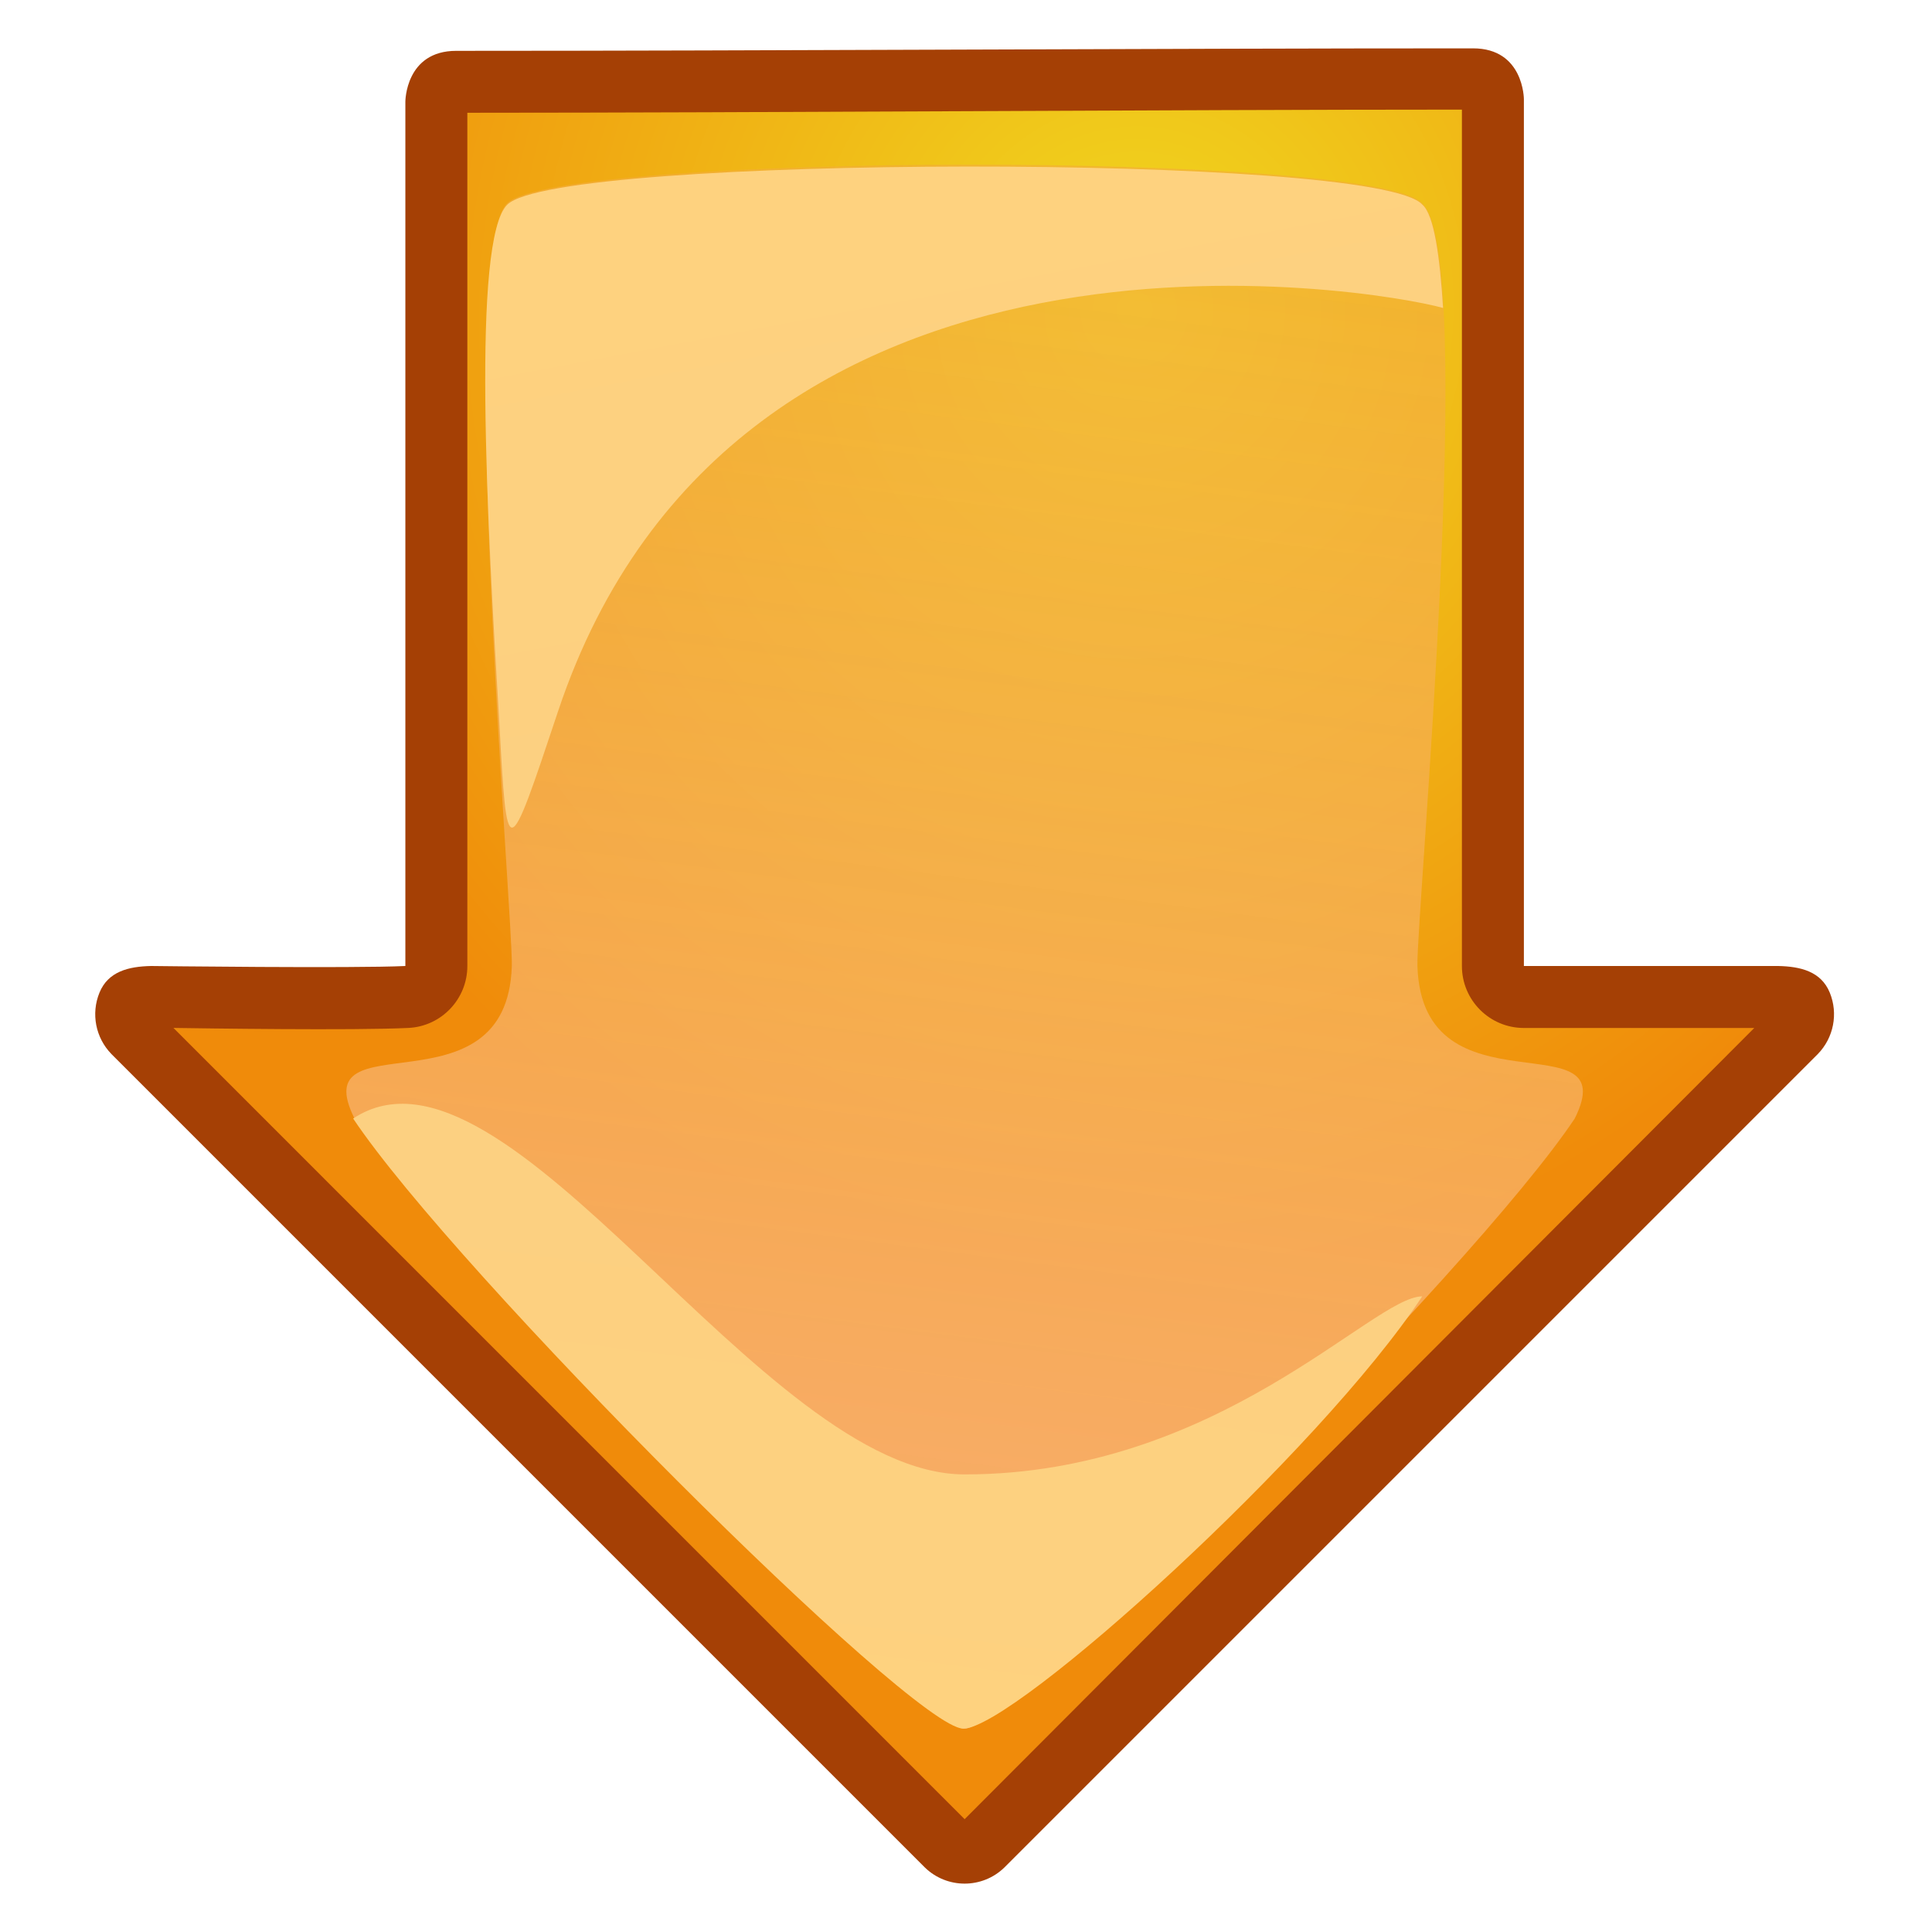 <?xml version="1.0" encoding="UTF-8" standalone="no"?>
<!-- Created with Inkscape (http://www.inkscape.org/) -->

<svg
   xmlns:dc="http://purl.org/dc/elements/1.1/"
   xmlns:cc="http://creativecommons.org/ns#"
   xmlns:rdf="http://www.w3.org/1999/02/22-rdf-syntax-ns#"
   xmlns:svg="http://www.w3.org/2000/svg"
   xmlns="http://www.w3.org/2000/svg"
   xmlns:xlink="http://www.w3.org/1999/xlink"
   xmlns:sodipodi="http://sodipodi.sourceforge.net/DTD/sodipodi-0.dtd"
   xmlns:inkscape="http://www.inkscape.org/namespaces/inkscape"
   width="38"
   height="38"
   id="svg2"
   sodipodi:version="0.32"
   inkscape:version="0.47 r22583"
   sodipodi:docname="down.svg"
   inkscape:export-filename="/home/tansell/appengine/combineit/images/down.png"
   inkscape:export-xdpi="673.17487"
   inkscape:export-ydpi="673.17487"
   inkscape:output_extension="org.inkscape.output.svg.inkscape"
   version="1.0">
  <defs
     id="defs4">
    <inkscape:perspective
       sodipodi:type="inkscape:persp3d"
       inkscape:vp_x="0 : 19 : 1"
       inkscape:vp_y="0 : 1000 : 0"
       inkscape:vp_z="36 : 19 : 1"
       inkscape:persp3d-origin="18 : 12.666667 : 1"
       id="perspective27" />
    <linearGradient
       id="linearGradient1552">
      <stop
         style="stop-color:#f9cc84;stop-opacity:1;"
         offset="0"
         id="stop1554" />
      <stop
         style="stop-color:#fed27f;stop-opacity:1;"
         offset="1"
         id="stop1556" />
    </linearGradient>
    <linearGradient
       id="linearGradient1518">
      <stop
         id="stop1520"
         offset="0"
         style="stop-color:#f3ac39;stop-opacity:0.629;" />
      <stop
         id="stop1522"
         offset="1"
         style="stop-color:#fcba94;stop-opacity:0.783;" />
    </linearGradient>
    <linearGradient
       id="linearGradient1425">
      <stop
         id="stop1427"
         offset="0"
         style="stop-color:#f0d81f;stop-opacity:1;" />
      <stop
         id="stop1429"
         offset="1"
         style="stop-color:#f08b0a;stop-opacity:1;" />
    </linearGradient>
    <radialGradient
       inkscape:collect="always"
       xlink:href="#linearGradient1425"
       id="radialGradient1687"
       gradientUnits="userSpaceOnUse"
       gradientTransform="matrix(-0.132,1.117,-1.058,-0.125,33.357,39.585)"
       cx="-18.3"
       cy="0.405"
       fx="-18.3"
       fy="0.405"
       r="17.1" />
    <linearGradient
       inkscape:collect="always"
       xlink:href="#linearGradient1552"
       id="linearGradient1696"
       gradientUnits="userSpaceOnUse"
       gradientTransform="translate(0.008,0.038)"
       x1="36.312"
       y1="47.962"
       x2="30.302"
       y2="16.238" />
    <linearGradient
       inkscape:collect="always"
       xlink:href="#linearGradient1552"
       id="linearGradient1699"
       gradientUnits="userSpaceOnUse"
       gradientTransform="translate(-0.027,0)"
       x1="32"
       y1="16.238"
       x2="27.857"
       y2="47.922" />
    <linearGradient
       inkscape:collect="always"
       xlink:href="#linearGradient1518"
       id="linearGradient1702"
       gradientUnits="userSpaceOnUse"
       x1="32"
       y1="16.238"
       x2="27.857"
       y2="47.922" />
  </defs>
  <sodipodi:namedview
     id="base"
     pagecolor="#ffffff"
     bordercolor="#666666"
     borderopacity="1.0"
     inkscape:pageopacity="0.0"
     inkscape:pageshadow="2"
     inkscape:zoom="9.2482121"
     inkscape:cx="28.513078"
     inkscape:cy="18.847082"
     inkscape:document-units="px"
     inkscape:current-layer="layer1"
     showgrid="false"
     inkscape:grid-bbox="true"
     inkscape:grid-points="true"
     inkscape:window-width="1156"
     inkscape:window-height="693"
     inkscape:window-x="110"
     inkscape:window-y="71"
     showguides="false"
     inkscape:window-maximized="0">
    <inkscape:grid
       id="GridFromPre046Settings"
       type="xygrid"
       originx="0px"
       originy="0px"
       spacingx="1px"
       spacingy="1px"
       color="#0000ff"
       empcolor="#0000ff"
       opacity="0.2"
       empopacity="0.4"
       empspacing="4"
       visible="true"
       enabled="true"
       snapvisiblegridlinesonly="true" />
  </sodipodi:namedview>
  <g
     inkscape:label="Calque 1"
     inkscape:groupmode="layer"
     id="layer1">
    <g
       id="g1421"
       transform="translate(-13.027,-13)">
      <path
         sodipodi:nodetypes="ccccsccccsccccc"
         id="path2125"
         d="m 22,14 c -1,0 -1,1 -1,1 0,0 0,16.049 0,17 -1,0.049 -5,0 -5,0 -0.447,0.009 -0.846,0.109 -1.016,0.523 -0.17,0.414 -0.077,0.889 0.235,1.209 l 16,16 c 0.435,0.422 1.127,0.422 1.562,0 l 16,-16 C 49.093,33.412 49.186,32.937 49.016,32.523 48.846,32.109 48.447,32.009 48,32 c 0,0 -4,0 -5,0 0,-1 0,-17.049 0,-17.049 0,0 0,-1 -1,-1 -6,0 -14,0.049 -20,0.049 z"
         style="fill:#a54005;fill-opacity:1;stroke:none" />
      <path
         style="fill:url(#radialGradient1687);fill-opacity:1;stroke:none"
         d="m 41.781,15.156 c -5.903,0.001 -13.643,0.061 -19.562,0.062 0,0.403 0,15.842 0,16.781 0.001,0.649 -0.508,1.186 -1.156,1.219 -1.094,0.053 -4.058,0.008 -4.625,0 L 32,48.781 47.531,33.219 c -0.589,3.7e-5 -3.619,0 -4.531,0 -0.673,1.73e-4 -1.219,-0.546 -1.219,-1.219 0,-0.987 0,-16.442 0,-16.844 z"
         id="path3636" />
      <path
         sodipodi:nodetypes="ccscccsc"
         id="path1511"
         d="M 41,17 C 40.094,15.969 24,16 23,17 22,18 23.122,31.11 23.094,32 23,35 19,33 20,35 c 2,3 11,12 12,12 1,0 10,-9 12,-12 1,-2 -3,0 -3.094,-3 C 40.877,31.065 42.094,17.969 41,17 z"
         style="fill:url(#linearGradient1702);fill-opacity:1;stroke:none" />
      <path
         sodipodi:nodetypes="ccccc"
         id="path1548"
         d="m 19.973,35 c 2,3 11,12 12,12 C 32.973,47 39,41.541 41,38.498 40.027,38.498 37,42 32,42 28,42 23,33 19.973,35 z"
         style="fill:url(#linearGradient1699);fill-opacity:1;stroke:none" />
      <path
         sodipodi:nodetypes="cscsccc"
         id="path1558"
         d="m 32.035,16.276 c -4.262,0.004 -8.531,0.25 -9.031,0.75 -0.698,0.698 -0.4,6.176 -0.156,10.188 C 23,30 23,30 24,27 c 3.493,-10.479 16.082,-8.316 17.41,-7.943 -0.063,-1.008 -0.175,-1.827 -0.406,-2.031 -0.453,-0.516 -4.707,-0.754 -8.969,-0.75 z"
         style="fill:url(#linearGradient1696);fill-opacity:1;stroke:none" />
    </g>
  </g>
</svg>
